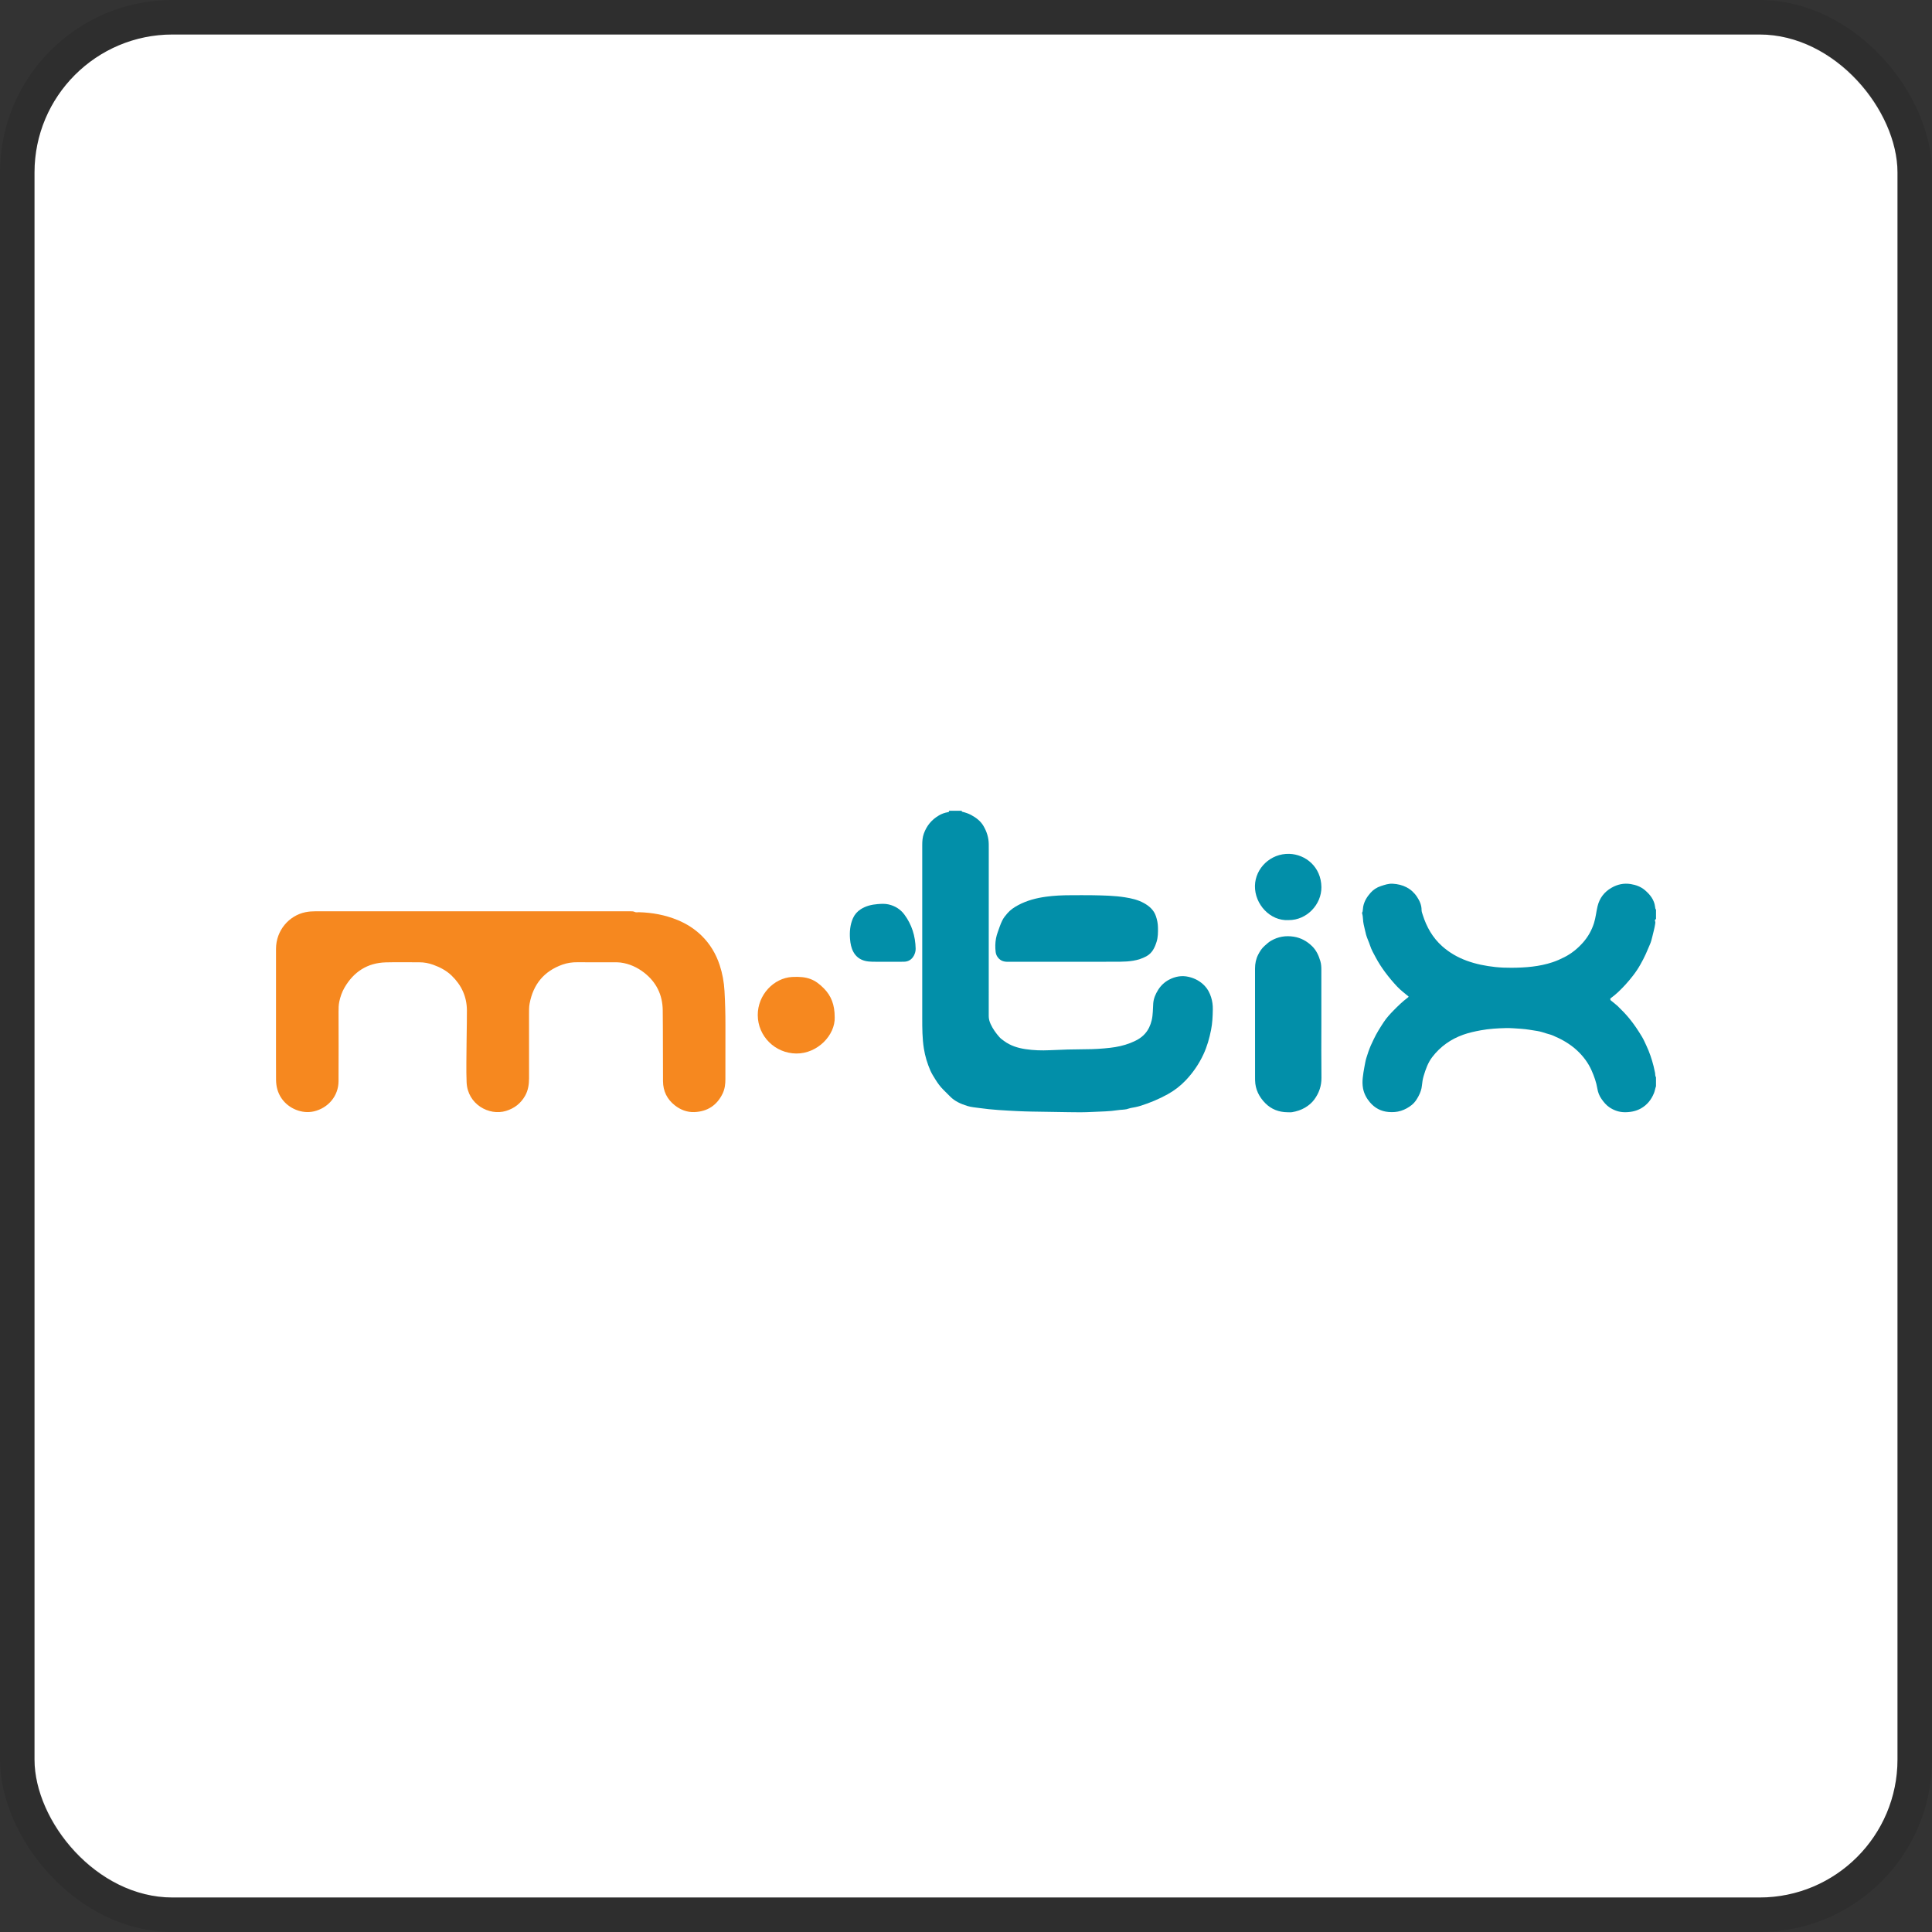 <svg width="112" height="112" viewBox="0 0 112 112" fill="none" xmlns="http://www.w3.org/2000/svg">
<rect x="0" y="0" width="112" height="112" fill="#333333" stroke="none"/>
<g clip-path="url(#clip0_755_398)">
<rect x="2" y="2" width="108" height="108" rx="8" fill="white"/>
<g clip-path="url(#clip1_755_398)">
<path d="M96 62.97C95.952 63.099 95.935 63.235 95.884 63.365C95.729 63.751 95.483 64.058 95.121 64.26C94.822 64.425 94.491 64.484 94.148 64.475C93.836 64.467 93.553 64.362 93.3 64.193C93.113 64.067 92.968 63.89 92.838 63.703C92.711 63.522 92.636 63.325 92.6 63.106C92.54 62.741 92.416 62.395 92.266 62.056C92.07 61.611 91.784 61.234 91.433 60.904C91.215 60.699 90.974 60.526 90.716 60.373C90.489 60.238 90.25 60.126 90.007 60.023C89.894 59.975 89.771 59.95 89.653 59.912C89.477 59.855 89.301 59.797 89.118 59.768C88.806 59.72 88.497 59.661 88.179 59.64C87.884 59.621 87.589 59.593 87.292 59.599C86.805 59.61 86.319 59.64 85.837 59.729C85.493 59.793 85.156 59.866 84.828 59.982C84.105 60.24 83.499 60.666 83.031 61.277C82.78 61.603 82.648 61.986 82.531 62.373C82.478 62.554 82.447 62.739 82.43 62.928C82.412 63.143 82.337 63.346 82.237 63.537C82.136 63.728 82.021 63.912 81.849 64.05C81.659 64.203 81.451 64.32 81.215 64.395C80.977 64.47 80.742 64.483 80.497 64.463C80.056 64.426 79.701 64.236 79.417 63.903C79.215 63.666 79.073 63.397 79.016 63.092C78.979 62.888 78.977 62.679 79.001 62.472C79.025 62.267 79.054 62.064 79.094 61.861C79.13 61.684 79.155 61.504 79.208 61.333C79.283 61.088 79.365 60.844 79.467 60.608C79.518 60.491 79.575 60.377 79.629 60.261C79.796 59.903 80.009 59.568 80.225 59.24C80.381 59.003 80.579 58.79 80.779 58.584C81.036 58.321 81.3 58.066 81.595 57.843C81.619 57.825 81.646 57.81 81.659 57.771C81.435 57.586 81.2 57.41 80.999 57.197C80.748 56.932 80.516 56.653 80.298 56.361C80.098 56.09 79.914 55.808 79.756 55.513C79.633 55.284 79.502 55.057 79.422 54.807C79.355 54.598 79.254 54.401 79.194 54.189C79.14 53.994 79.105 53.794 79.055 53.597C79.002 53.383 79.029 53.16 78.964 52.95C78.95 52.906 78.987 52.875 78.994 52.836C79.01 52.747 79.008 52.657 79.025 52.566C79.082 52.248 79.249 51.986 79.455 51.754C79.612 51.577 79.811 51.444 80.05 51.367C80.275 51.293 80.496 51.217 80.734 51.23C81.325 51.264 81.82 51.494 82.15 51.998C82.298 52.223 82.411 52.471 82.41 52.753C82.41 52.853 82.45 52.949 82.479 53.041C82.7 53.739 83.051 54.36 83.605 54.854C84.024 55.227 84.501 55.501 85.028 55.694C85.566 55.891 86.12 55.999 86.688 56.06C87 56.093 87.313 56.104 87.624 56.102C88.431 56.098 89.237 56.038 90.01 55.779C90.247 55.699 90.477 55.597 90.7 55.482C91.111 55.271 91.46 54.986 91.763 54.645C92.057 54.313 92.27 53.939 92.406 53.511C92.508 53.188 92.534 52.857 92.613 52.533C92.726 52.068 92.997 51.71 93.415 51.468C93.763 51.266 94.133 51.186 94.533 51.25C94.841 51.299 95.131 51.407 95.364 51.609C95.657 51.862 95.898 52.16 95.947 52.57C95.953 52.621 95.955 52.688 96.001 52.733V53.276C95.943 53.3 95.925 53.353 95.945 53.399C95.973 53.46 95.958 53.514 95.95 53.572C95.914 53.814 95.846 54.049 95.79 54.287C95.753 54.447 95.711 54.609 95.644 54.758C95.562 54.941 95.486 55.127 95.406 55.309C95.314 55.518 95.204 55.717 95.095 55.914C94.971 56.137 94.828 56.35 94.671 56.553C94.53 56.734 94.385 56.911 94.23 57.079C93.97 57.361 93.699 57.632 93.388 57.858C93.326 57.903 93.345 57.929 93.369 57.977C93.384 58.009 93.412 58.018 93.433 58.036C93.55 58.135 93.675 58.225 93.785 58.33C94.023 58.559 94.253 58.796 94.462 59.053C94.736 59.388 94.973 59.745 95.194 60.114C95.288 60.272 95.36 60.443 95.439 60.609C95.621 60.993 95.754 61.394 95.859 61.803C95.892 61.933 95.921 62.064 95.946 62.196C95.962 62.281 95.944 62.376 96 62.453V62.966V62.97Z" fill="#028FA9"/>
<path d="M55.77 47C55.737 47.029 55.74 47.048 55.785 47.059C55.963 47.102 56.135 47.158 56.297 47.245C56.581 47.398 56.839 47.591 57.004 47.868C57.199 48.193 57.316 48.552 57.319 48.938C57.319 49.039 57.32 49.139 57.32 49.24C57.32 52.459 57.32 55.679 57.318 58.899C57.318 59.067 57.358 59.213 57.428 59.366C57.557 59.648 57.735 59.894 57.937 60.123C58.012 60.209 58.113 60.279 58.209 60.349C58.579 60.622 59.004 60.753 59.449 60.82C59.914 60.89 60.384 60.904 60.853 60.882C61.553 60.848 62.253 60.827 62.954 60.825C63.423 60.824 63.89 60.796 64.357 60.742C64.757 60.696 65.148 60.613 65.524 60.465C65.848 60.338 66.153 60.183 66.385 59.915C66.579 59.692 66.695 59.435 66.765 59.145C66.843 58.821 66.829 58.495 66.854 58.17C66.876 57.879 66.988 57.622 67.142 57.378C67.303 57.124 67.518 56.925 67.778 56.79C68.13 56.607 68.508 56.536 68.907 56.629C69.274 56.713 69.589 56.887 69.846 57.16C70.021 57.346 70.132 57.569 70.209 57.811C70.281 58.041 70.313 58.274 70.308 58.516C70.302 58.914 70.284 59.312 70.207 59.702C70.109 60.192 69.976 60.67 69.761 61.13C69.502 61.683 69.164 62.176 68.748 62.617C68.441 62.942 68.088 63.216 67.694 63.434C67.188 63.714 66.657 63.936 66.107 64.108C65.923 64.166 65.732 64.201 65.541 64.234C65.462 64.248 65.392 64.285 65.313 64.301C65.141 64.335 64.965 64.331 64.793 64.358C64.313 64.433 63.827 64.435 63.343 64.459C62.868 64.484 62.395 64.486 61.922 64.473C61.489 64.463 61.056 64.459 60.622 64.452C60.086 64.443 59.55 64.44 59.015 64.413C58.266 64.376 57.516 64.34 56.771 64.233C56.538 64.2 56.302 64.184 56.074 64.113C55.704 63.996 55.354 63.847 55.077 63.563C54.947 63.429 54.813 63.299 54.681 63.168C54.505 62.992 54.359 62.791 54.229 62.582C54.126 62.415 54.018 62.249 53.938 62.069C53.757 61.653 53.626 61.225 53.556 60.774C53.465 60.192 53.463 59.608 53.463 59.022C53.463 55.677 53.463 52.332 53.463 48.987C53.463 48.761 53.478 48.541 53.556 48.324C53.72 47.868 54.008 47.52 54.424 47.275C54.586 47.179 54.758 47.115 54.944 47.085C54.977 47.079 55.044 47.071 55.012 47.001H55.769L55.77 47Z" fill="#028FA9"/>
<path d="M27.331 52.828C30.398 52.828 33.465 52.828 36.532 52.828C36.622 52.828 36.71 52.824 36.798 52.867C36.869 52.903 36.956 52.881 37.037 52.882C37.815 52.902 38.569 53.041 39.291 53.34C39.804 53.553 40.266 53.846 40.664 54.233C41.16 54.716 41.506 55.295 41.722 55.952C41.881 56.437 41.971 56.934 42 57.445C42.037 58.113 42.056 58.781 42.054 59.45C42.05 60.487 42.054 61.523 42.052 62.559C42.052 62.843 42.02 63.123 41.897 63.383C41.568 64.075 41.009 64.44 40.249 64.469C39.835 64.484 39.456 64.34 39.127 64.083C38.669 63.726 38.439 63.252 38.435 62.678C38.426 61.304 38.435 59.931 38.419 58.558C38.408 57.672 38.047 56.936 37.345 56.389C36.944 56.077 36.485 55.866 35.972 55.799C35.857 55.785 35.74 55.785 35.625 55.785C34.908 55.784 34.192 55.789 33.476 55.782C33.179 55.779 32.891 55.819 32.613 55.917C31.534 56.298 30.911 57.065 30.702 58.179C30.664 58.378 30.669 58.58 30.669 58.781C30.667 60.023 30.672 61.266 30.67 62.508C30.669 62.862 30.619 63.208 30.441 63.523C30.191 63.965 29.822 64.252 29.334 64.401C28.353 64.702 27.104 64.016 27.05 62.742C27.019 61.989 27.045 61.233 27.047 60.478C27.047 60.343 27.05 60.207 27.052 60.071C27.057 59.568 27.071 59.065 27.067 58.562C27.06 57.772 26.752 57.11 26.186 56.561C25.88 56.264 25.509 56.071 25.114 55.929C24.855 55.836 24.583 55.783 24.302 55.785C23.662 55.788 23.021 55.772 22.38 55.789C21.299 55.816 20.507 56.332 19.97 57.255C19.822 57.51 19.728 57.788 19.668 58.071C19.629 58.26 19.625 58.459 19.626 58.656C19.629 59.999 19.633 61.342 19.625 62.685C19.62 63.534 19.029 64.232 18.199 64.427C17.515 64.588 16.73 64.272 16.322 63.673C16.099 63.347 16.007 62.988 16.003 62.601C15.999 62.189 16 61.776 16 61.363C16 59.245 16.001 57.127 16.001 55.009C16.001 53.931 16.761 53.072 17.711 52.88C17.906 52.841 18.099 52.828 18.296 52.828C19.936 52.828 21.575 52.828 23.215 52.828C24.587 52.828 25.959 52.828 27.331 52.828V52.828Z" fill="#F6881F"/>
<path d="M76.601 59.355C76.601 60.396 76.592 61.437 76.606 62.478C76.612 62.954 76.463 63.37 76.189 63.742C76.049 63.933 75.863 64.088 75.653 64.212C75.42 64.348 75.171 64.428 74.909 64.473C74.821 64.488 74.729 64.478 74.638 64.478C74.135 64.474 73.692 64.304 73.343 63.946C72.99 63.585 72.771 63.153 72.759 62.636C72.757 62.571 72.757 62.505 72.757 62.44C72.757 60.343 72.759 58.245 72.755 56.147C72.755 55.861 72.809 55.593 72.938 55.341C73.035 55.151 73.147 54.973 73.314 54.828C73.433 54.724 73.543 54.617 73.682 54.537C74.095 54.298 74.533 54.226 75.002 54.301C75.418 54.368 75.766 54.561 76.063 54.851C76.309 55.091 76.445 55.391 76.542 55.718C76.593 55.891 76.6 56.06 76.6 56.233C76.601 57.274 76.601 58.315 76.601 59.357L76.601 59.355Z" fill="#028FA9"/>
<path d="M61.664 55.754C60.579 55.754 59.495 55.751 58.41 55.756C58.149 55.757 57.949 55.671 57.808 55.445C57.757 55.362 57.73 55.274 57.719 55.185C57.686 54.92 57.692 54.653 57.741 54.39C57.764 54.267 57.803 54.144 57.844 54.027C57.925 53.802 57.996 53.573 58.105 53.357C58.181 53.203 58.287 53.074 58.398 52.947C58.574 52.742 58.795 52.594 59.032 52.468C59.535 52.2 60.077 52.06 60.638 51.983C61.113 51.918 61.592 51.897 62.071 51.897C62.5 51.897 62.929 51.89 63.357 51.898C63.977 51.911 64.598 51.92 65.211 52.017C65.592 52.077 65.968 52.161 66.309 52.35C66.629 52.526 66.893 52.76 67.011 53.116C67.081 53.324 67.124 53.539 67.128 53.761C67.134 54.044 67.133 54.329 67.049 54.596C66.942 54.936 66.794 55.256 66.451 55.44C66.212 55.569 65.962 55.649 65.695 55.693C65.447 55.734 65.197 55.749 64.948 55.751C63.854 55.76 62.759 55.755 61.665 55.755L61.664 55.754Z" fill="#028FA9"/>
<path d="M48.389 58.967C48.423 60.012 47.387 61.086 46.158 61.073C44.928 61.06 43.935 60.071 43.928 58.851C43.922 57.672 44.854 56.694 45.923 56.636C46.806 56.589 47.247 56.778 47.76 57.297C48.184 57.726 48.389 58.246 48.388 58.967L48.389 58.967Z" fill="#F6881F"/>
<path d="M74.702 53.339C73.624 53.403 72.732 52.412 72.751 51.353C72.769 50.334 73.653 49.469 74.738 49.499C75.683 49.525 76.59 50.254 76.603 51.428C76.614 52.423 75.763 53.348 74.702 53.339Z" fill="#028FA9"/>
<path d="M51.459 55.754C51.161 55.754 50.863 55.76 50.566 55.752C50.276 55.745 49.995 55.702 49.753 55.517C49.634 55.426 49.543 55.315 49.473 55.186C49.346 54.953 49.299 54.699 49.277 54.438C49.243 54.021 49.28 53.611 49.449 53.227C49.542 53.017 49.697 52.839 49.897 52.71C50.193 52.52 50.525 52.44 50.87 52.412C51.085 52.394 51.302 52.381 51.517 52.431C51.89 52.518 52.202 52.714 52.426 53.016C52.859 53.597 53.064 54.263 53.081 54.986C53.085 55.13 53.048 55.265 52.982 55.392C52.858 55.627 52.661 55.749 52.397 55.753C52.084 55.758 51.772 55.754 51.459 55.754H51.459Z" fill="#028FA9"/>
</g>
</g>
<rect x="1" y="1" width="110" height="110" rx="9" stroke="black" stroke-opacity="0.1" stroke-width="2"/>
<defs>
<clipPath id="clip0_755_398">
<rect x="2" y="2" width="108" height="108" rx="8" fill="white"/>
</clipPath>
<clipPath id="clip1_755_398">
<rect width="80" height="17.482" fill="white" transform="translate(16 47)"/>
</clipPath>
</defs>
</svg>

